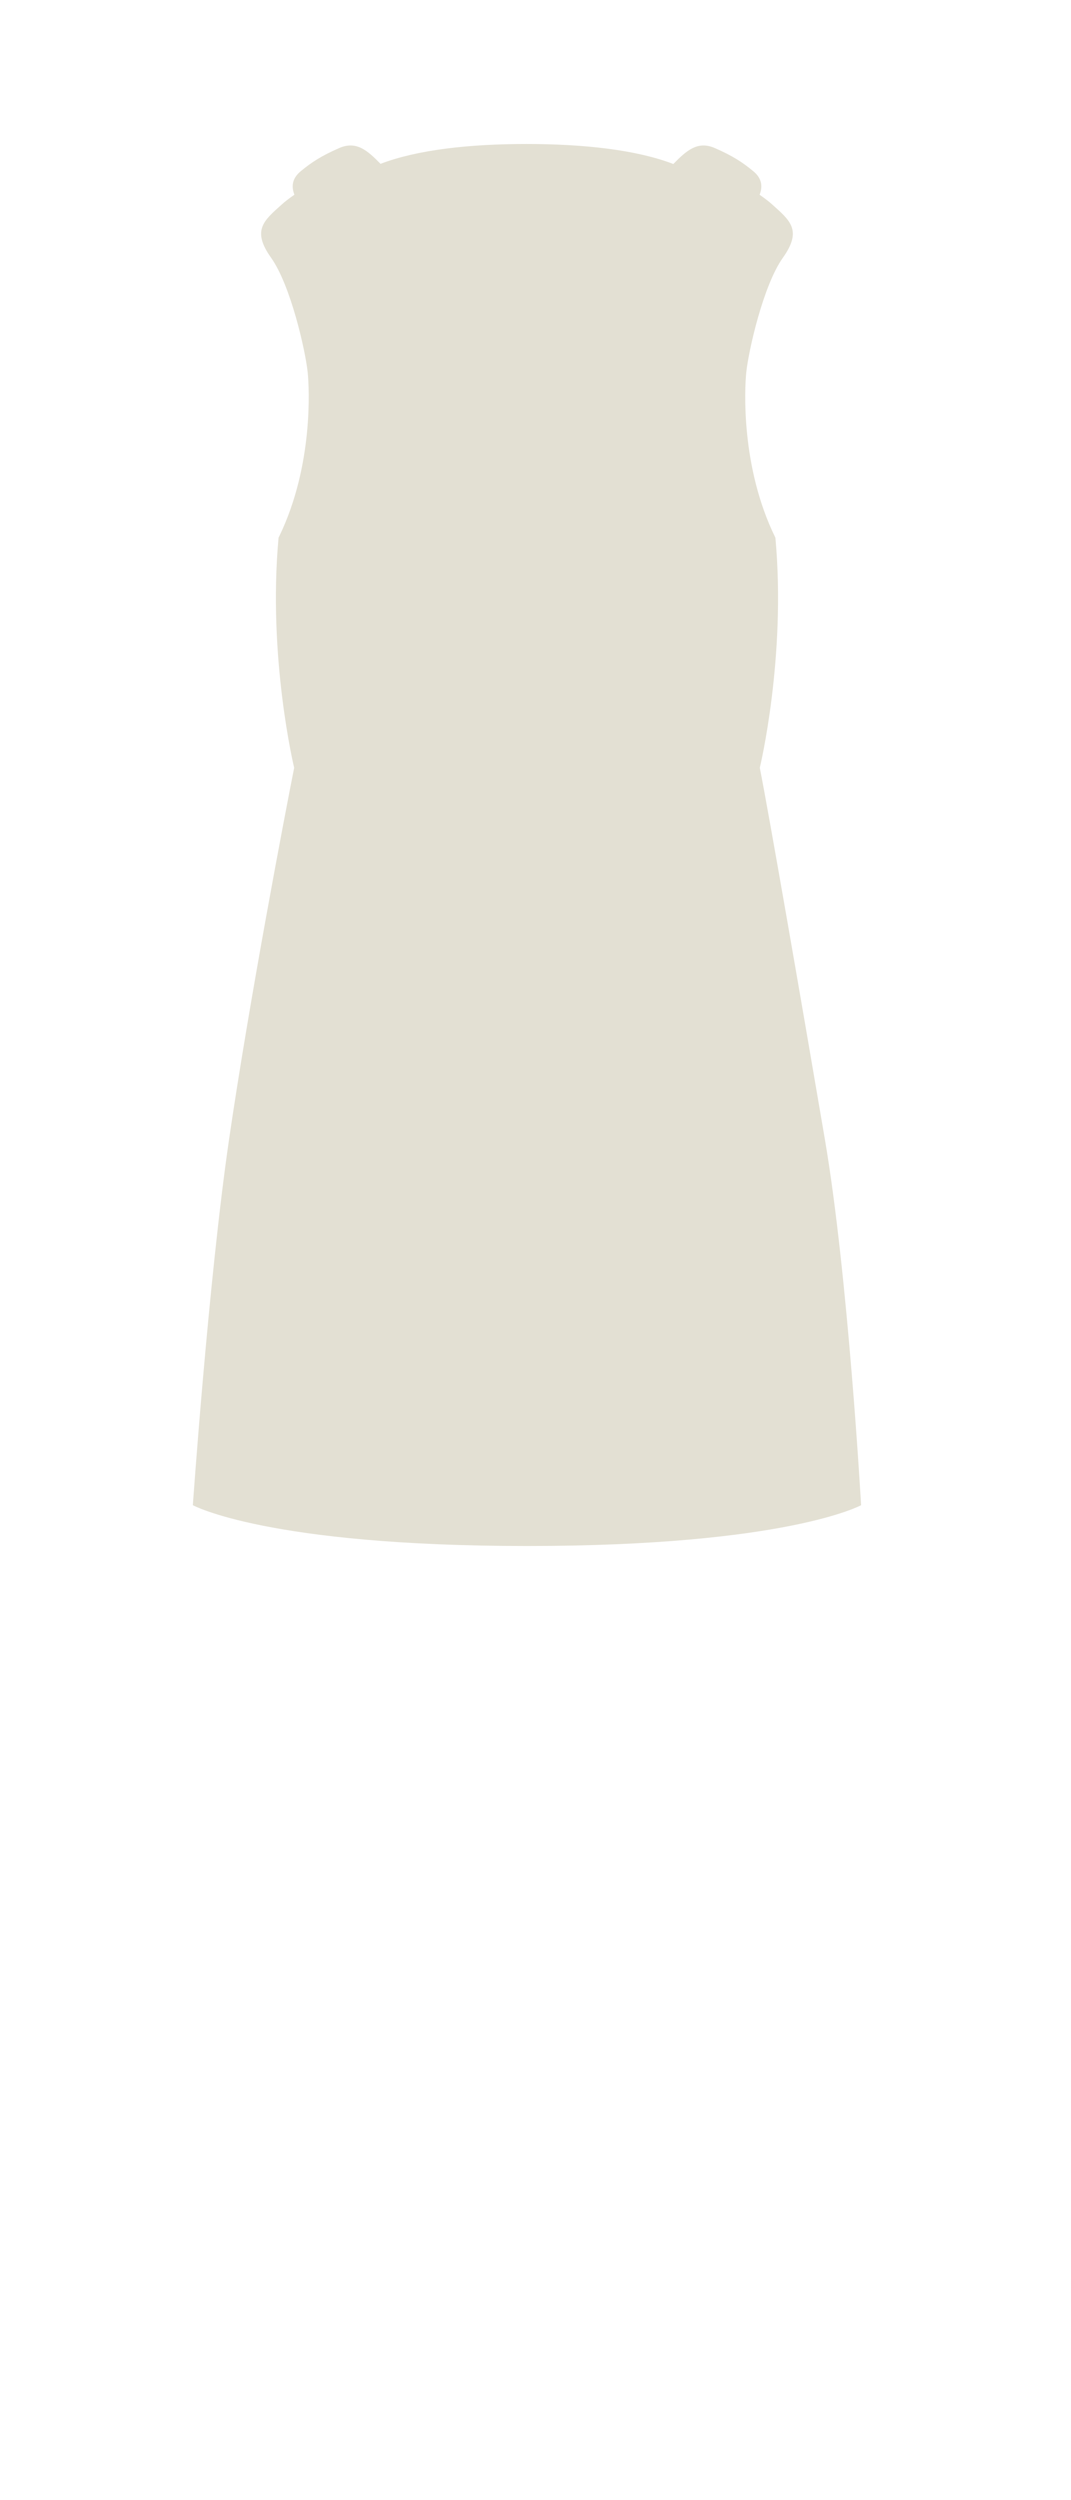 <svg width="63" height="147" viewBox="0 0 63 147" fill="none" xmlns="http://www.w3.org/2000/svg">
<path d="M11.344 88.5C11.344 88.5 12.268 75.266 13.47 67.021C14.673 58.777 16.79 47.722 17.304 45.145C17.304 45.145 15.741 38.68 16.386 31.613C16.404 31.576 16.423 31.538 16.441 31.501C18.43 27.371 18.195 22.82 18.1 21.9C17.968 20.625 17.103 16.782 15.946 15.155C14.789 13.528 15.524 12.966 16.6 12C16.762 11.854 17.006 11.665 17.318 11.448C17.141 10.996 17.158 10.507 17.689 10.068C18.338 9.531 18.923 9.155 19.956 8.704C20.961 8.266 21.614 8.846 22.384 9.633C24.536 8.808 27.593 8.466 30.963 8.466C34.348 8.466 37.454 8.811 39.607 9.643C40.383 8.851 41.037 8.264 42.047 8.705C43.08 9.155 43.664 9.531 44.313 10.068C44.845 10.508 44.861 10.997 44.683 11.451C44.993 11.667 45.236 11.855 45.398 12C46.473 12.966 47.209 13.528 46.052 15.155C44.895 16.782 44.03 20.625 43.898 21.9C43.802 22.828 43.564 27.456 45.612 31.615C46.257 38.681 44.694 45.145 44.694 45.145C45.208 47.722 47.163 59.007 48.528 67.021C49.893 75.036 50.653 88.5 50.653 88.5C50.653 88.5 46.298 90.9 30.998 90.9C15.698 90.9 11.344 88.5 11.344 88.5Z" fill="#E3E0D3"/>
</svg>
